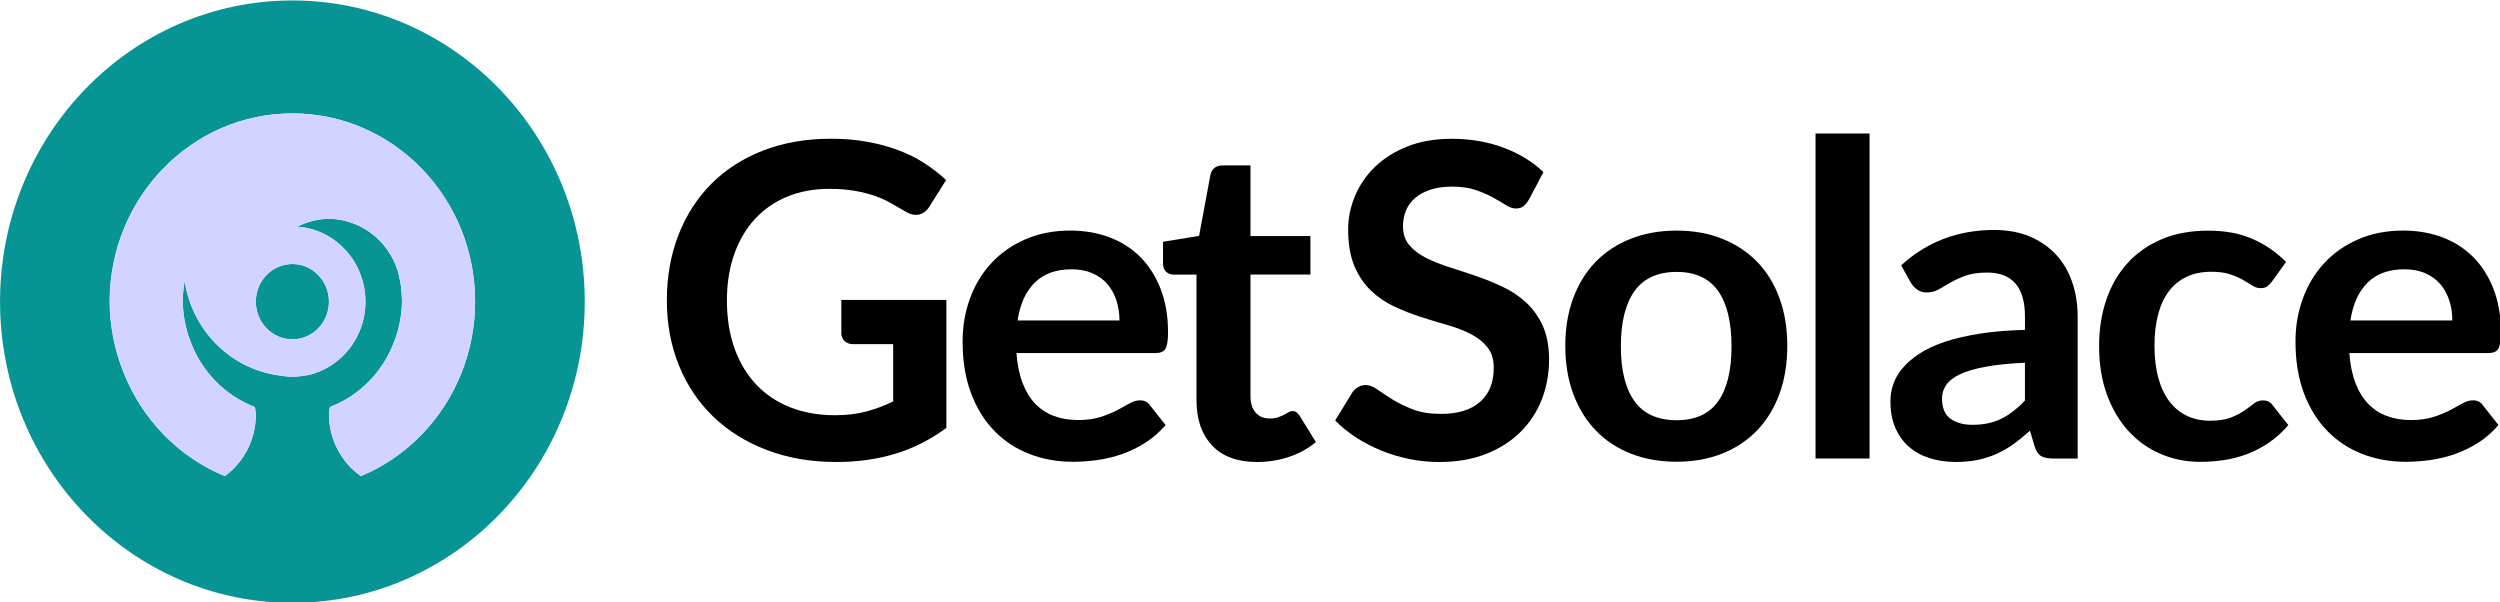 <?xml version="1.0" encoding="UTF-8" standalone="no"?>
<svg
   id="Layer_1"
   data-name="Layer 1"
   viewBox="0 0 1280 308.316"
   version="1.1"
   sodipodi:docname="Untitled-1-01.svg"
   inkscape:version="1.4 (86a8ad7, 2024-10-11)"
   width="1280"
   height="308.316"
   inkscape:export-batch-path="..\OneDrive\Documents\Business\Logos-Files\Full Lockup"
   inkscape:export-batch-name=""
   xmlns:inkscape="http://www.inkscape.org/namespaces/inkscape"
   xmlns:sodipodi="http://sodipodi.sourceforge.net/DTD/sodipodi-0.dtd"
   xmlns="http://www.w3.org/2000/svg"
   xmlns:svg="http://www.w3.org/2000/svg">
  <sodipodi:namedview
     id="namedview10"
     pagecolor="#b9b9b9"
     bordercolor="#999999"
     borderopacity="1"
     inkscape:showpageshadow="2"
     inkscape:pageopacity="0"
     inkscape:pagecheckerboard="0"
     inkscape:deskcolor="#d1d1d1"
     inkscape:zoom="0.1767767"
     inkscape:cx="1496.2379"
     inkscape:cy="1699.8847"
     inkscape:window-width="1920"
     inkscape:window-height="1051"
     inkscape:window-x="-9"
     inkscape:window-y="-9"
     inkscape:window-maximized="1"
     inkscape:current-layer="g80" />
  <defs
     id="defs1">
    <style
       id="style1">
      .cls-1 {
        fill: #069494;
      }

      .cls-1, .cls-2 {
        stroke: rgba(0, 0, 0, 0);
        stroke-miterlimit: 11.34;
        stroke-width: .42px;
      }

      .cls-2 {
        fill: #d3d3ff;
      }
    </style>
  </defs>
  <g
     id="Full-Lockup-Light-Background"
     transform="matrix(1.327,0,0,1.327,-69.471,-681.461)"
     style="stroke-width:0.754">
    <g
       id="g1"
       style="stroke-width:0.754">
      <path
         id="rect1"
         class="cls-1"
         d="m 165.17,513.71 c -62.3,0 -112.8,52.03 -112.8,116.21 0,64.18 50.5,116.21 112.8,116.21 62.3,0 112.8,-52.03 112.8,-116.21 0,-64.18 -50.5,-116.21 -112.8,-116.21 z m 0,43.58 c 38.94,0 70.5,32.52 70.5,72.63 0,9.33 -1.75,18.57 -5.15,27.21 -7.17,18.26 -21.22,32.73 -38.94,40.11 -7.63,-5.36 -12.23,-14.23 -12.31,-23.75 0.08,-0.98 0.2,-1.95 0.37,-2.92 11.58,-4.41 20.71,-13.82 24.99,-25.75 1.78,-4.76 2.74,-9.81 2.83,-14.91 0,-0.85 -0.07,-1.68 -0.12,-2.51 -0.03,-0.28 -0.03,-0.57 -0.04,-0.85 -0.08,-1.58 -0.28,-3.15 -0.6,-4.7 -0.23,-1.29 -0.54,-2.55 -0.88,-3.79 -3.75,-11.92 -14.5,-20.02 -26.66,-20.1 -4.2,0.07 -8.34,1.11 -12.1,3.04 4.6,0.32 8.91,1.73 12.64,4.06 8.18,5.09 13.66,14.3 13.66,24.86 0,11.38 -6.37,21.2 -15.62,25.96 -1.46,0.75 -2.98,1.38 -4.57,1.87 -0.48,0.14 -0.96,0.28 -1.45,0.4 -2.16,0.43 -4.36,0.68 -6.56,0.76 -2.21,-0.08 -4.4,-0.33 -6.57,-0.76 -18.01,-3.01 -32.12,-17.58 -35,-36.14 -0.46,2.57 -0.73,5.21 -0.73,7.91 0.09,5.1 1.05,10.15 2.83,14.91 4.29,11.93 13.42,21.34 25,25.75 0.17,0.97 0.3,1.94 0.37,2.92 0,9.45 -4.48,18.3 -11.97,23.73 -17.83,-7.36 -31.98,-21.89 -39.17,-40.24 -3.42,-8.59 -5.2,-17.78 -5.26,-27.07 0,-40.11 31.56,-72.63 70.5,-72.63 v 0 z m 0,58.11 c -7.79,0 -14.1,6.5 -14.1,14.53 0,8.02 6.31,14.53 14.1,14.53 7.79,0 14.1,-6.5 14.1,-14.53 0,-8.02 -6.31,-14.53 -14.1,-14.53 z" />
      <path
         id="path3"
         class="cls-2"
         d="m 165.17,557.29 c -38.94,0 -70.5,32.52 -70.5,72.63 0.06,9.29 1.84,18.47 5.26,27.07 7.19,18.35 21.33,32.89 39.17,40.24 7.5,-5.43 11.97,-14.28 11.97,-23.73 -0.08,-0.98 -0.2,-1.95 -0.37,-2.92 -11.58,-4.41 -20.71,-13.82 -25,-25.75 -1.78,-4.76 -2.74,-9.81 -2.83,-14.91 0,-2.71 0.27,-5.34 0.73,-7.91 2.88,18.56 16.99,33.13 35,36.14 2.17,0.43 4.36,0.68 6.57,0.76 2.2,-0.08 4.4,-0.33 6.56,-0.76 0.49,-0.13 0.97,-0.26 1.45,-0.4 1.59,-0.48 3.11,-1.12 4.57,-1.87 9.25,-4.76 15.62,-14.58 15.62,-25.96 0,-10.56 -5.49,-19.77 -13.66,-24.86 -3.74,-2.32 -8.04,-3.73 -12.64,-4.06 3.76,-1.93 7.9,-2.97 12.1,-3.04 12.16,0.07 22.91,8.17 26.66,20.1 0.34,1.24 0.65,2.51 0.88,3.79 0.32,1.55 0.52,3.12 0.6,4.7 0,0.28 0,0.57 0.04,0.85 0.05,0.84 0.12,1.66 0.12,2.51 -0.09,5.1 -1.05,10.15 -2.83,14.91 -4.28,11.93 -13.41,21.34 -25,25.75 -0.17,0.97 -0.3,1.94 -0.37,2.92 0.08,9.52 4.68,18.39 12.31,23.75 17.72,-7.38 31.77,-21.86 38.94,-40.11 3.4,-8.65 5.14,-17.88 5.15,-27.21 0,-40.11 -31.56,-72.63 -70.5,-72.63 z m 0,58.11 c 7.79,0 14.1,6.5 14.1,14.53 0,8.02 -6.31,14.53 -14.1,14.53 -7.79,0 -14.1,-6.5 -14.1,-14.53 0,-8.02 6.31,-14.53 14.1,-14.53 z" />
    </g>
    <g
       id="g10"
       style="stroke-width:0.754">
      <path
         d="m 417.5,629.26 v 49.37 c -6.19,4.56 -12.78,7.89 -19.79,10 -7.01,2.11 -14.5,3.16 -22.49,3.16 -9.96,0 -18.97,-1.55 -27.05,-4.64 -8.07,-3.09 -14.97,-7.4 -20.67,-12.91 -5.71,-5.51 -10.11,-12.09 -13.21,-19.75 -3.09,-7.65 -4.64,-16 -4.64,-25.06 0,-9.06 1.49,-17.58 4.47,-25.23 2.98,-7.65 7.22,-14.23 12.7,-19.75 5.49,-5.51 12.14,-9.79 19.96,-12.83 7.82,-3.04 16.59,-4.56 26.33,-4.56 4.95,0 9.58,0.39 13.88,1.18 4.3,0.79 8.3,1.87 11.98,3.25 3.68,1.38 7.05,3.05 10.08,5.02 3.04,1.97 5.82,4.14 8.35,6.5 l -6.5,10.3 c -1.01,1.63 -2.34,2.63 -3.97,3 -1.63,0.37 -3.4,-0.04 -5.32,-1.22 -1.86,-1.07 -3.71,-2.14 -5.57,-3.21 -1.86,-1.07 -3.92,-2 -6.2,-2.78 -2.28,-0.78 -4.84,-1.44 -7.68,-1.94 -2.84,-0.51 -6.12,-0.76 -9.83,-0.76 -6.02,0 -11.46,1.01 -16.33,3.04 -4.87,2.03 -9.02,4.92 -12.45,8.69 -3.43,3.77 -6.08,8.3 -7.93,13.59 -1.85,5.29 -2.79,11.19 -2.79,17.72 0,6.98 1,13.21 3,18.69 2,5.49 4.81,10.13 8.44,13.92 3.63,3.8 8,6.7 13.12,8.69 5.12,2 10.83,3 17.13,3 4.5,0 8.52,-0.48 12.07,-1.43 3.54,-0.96 7,-2.25 10.38,-3.88 v -22.11 h -15.36 c -1.46,0 -2.6,-0.41 -3.42,-1.22 -0.82,-0.81 -1.22,-1.81 -1.22,-3 v -12.83 h 40.51 z"
         id="path1"
         style="stroke-width:0.754" />
      <path
         d="m 444.53,649.77 c 0.34,4.45 1.12,8.28 2.36,11.52 1.24,3.24 2.87,5.91 4.89,8.02 2.03,2.11 4.43,3.69 7.22,4.73 2.78,1.04 5.86,1.56 9.24,1.56 3.38,0 6.29,-0.39 8.73,-1.18 2.44,-0.79 4.58,-1.66 6.41,-2.62 1.83,-0.96 3.43,-1.83 4.81,-2.62 1.38,-0.79 2.71,-1.18 4.01,-1.18 1.74,0 3.04,0.65 3.88,1.94 l 5.99,7.59 c -2.31,2.7 -4.89,4.97 -7.76,6.79 -2.87,1.83 -5.86,3.29 -8.99,4.39 -3.12,1.1 -6.3,1.87 -9.54,2.32 -3.24,0.45 -6.37,0.68 -9.41,0.68 -6.02,0 -11.62,-1 -16.79,-3 -5.18,-2 -9.68,-4.95 -13.5,-8.86 -3.83,-3.91 -6.84,-8.75 -9.03,-14.51 -2.19,-5.77 -3.29,-12.45 -3.29,-20.04 0,-5.91 0.96,-11.46 2.87,-16.67 1.91,-5.2 4.65,-9.73 8.23,-13.59 3.57,-3.85 7.93,-6.9 13.08,-9.16 5.15,-2.25 10.96,-3.38 17.43,-3.38 5.46,0 10.49,0.87 15.11,2.62 4.61,1.74 8.58,4.29 11.9,7.64 3.32,3.35 5.92,7.46 7.81,12.32 1.88,4.87 2.83,10.42 2.83,16.67 0,3.15 -0.34,5.27 -1.01,6.37 -0.68,1.1 -1.97,1.65 -3.88,1.65 h -53.58 z m 39.75,-12.58 c 0,-2.7 -0.38,-5.24 -1.14,-7.64 -0.76,-2.39 -1.9,-4.49 -3.42,-6.29 -1.52,-1.8 -3.45,-3.22 -5.78,-4.26 -2.34,-1.04 -5.05,-1.56 -8.14,-1.56 -6.02,0 -10.76,1.72 -14.22,5.15 -3.46,3.43 -5.67,8.3 -6.62,14.6 z"
         id="path2"
         style="stroke-width:0.754" />
      <path
         d="m 537.36,691.79 c -7.54,0 -13.32,-2.12 -17.34,-6.37 -4.02,-4.25 -6.03,-10.11 -6.03,-17.59 v -48.35 h -8.86 c -1.13,0 -2.08,-0.37 -2.87,-1.1 -0.79,-0.73 -1.18,-1.83 -1.18,-3.29 v -8.27 l 13.92,-2.28 4.39,-23.63 c 0.28,-1.12 0.81,-2 1.6,-2.62 0.79,-0.62 1.8,-0.93 3.04,-0.93 h 10.8 v 27.26 h 23.12 v 14.85 h -23.12 v 46.92 c 0,2.7 0.66,4.81 1.98,6.33 1.32,1.52 3.14,2.28 5.44,2.28 1.29,0 2.38,-0.15 3.25,-0.47 0.87,-0.31 1.63,-0.63 2.28,-0.97 0.65,-0.34 1.22,-0.66 1.73,-0.97 0.51,-0.31 1.01,-0.46 1.52,-0.46 0.62,0 1.12,0.16 1.52,0.46 0.39,0.31 0.81,0.77 1.27,1.39 l 6.24,10.13 c -3.04,2.53 -6.53,4.45 -10.46,5.74 -3.94,1.29 -8.02,1.94 -12.24,1.94 z"
         id="path4"
         style="stroke-width:0.754" />
      <path
         d="m 642.2,590.61 c -0.68,1.18 -1.39,2.04 -2.15,2.57 -0.76,0.54 -1.7,0.8 -2.83,0.8 -1.18,0 -2.46,-0.44 -3.84,-1.31 -1.38,-0.87 -3.02,-1.84 -4.94,-2.91 -1.91,-1.07 -4.15,-2.04 -6.71,-2.91 -2.56,-0.87 -5.58,-1.31 -9.07,-1.31 -3.15,0 -5.91,0.38 -8.27,1.14 -2.36,0.76 -4.35,1.82 -5.95,3.17 -1.6,1.35 -2.8,2.97 -3.59,4.85 -0.79,1.89 -1.18,3.95 -1.18,6.2 0,2.87 0.8,5.26 2.4,7.17 1.6,1.91 3.73,3.55 6.37,4.9 2.64,1.35 5.65,2.56 9.03,3.63 3.38,1.07 6.84,2.21 10.38,3.42 3.54,1.21 7,2.62 10.38,4.22 3.38,1.6 6.38,3.63 9.03,6.08 2.64,2.45 4.77,5.44 6.37,8.99 1.6,3.54 2.41,7.85 2.41,12.91 0,5.51 -0.94,10.68 -2.83,15.48 -1.89,4.81 -4.64,9 -8.27,12.57 -3.63,3.57 -8.06,6.39 -13.29,8.44 -5.23,2.05 -11.22,3.08 -17.97,3.08 -3.88,0 -7.71,-0.38 -11.48,-1.14 -3.77,-0.76 -7.38,-1.84 -10.84,-3.25 -3.46,-1.4 -6.71,-3.09 -9.75,-5.06 -3.04,-1.97 -5.74,-4.16 -8.1,-6.58 l 6.67,-10.89 c 0.56,-0.79 1.29,-1.45 2.19,-1.98 0.9,-0.53 1.86,-0.8 2.87,-0.8 1.41,0 2.92,0.58 4.56,1.73 1.63,1.15 3.57,2.43 5.82,3.84 2.25,1.41 4.88,2.69 7.89,3.84 3.01,1.15 6.62,1.73 10.84,1.73 6.47,0 11.48,-1.53 15.02,-4.6 3.54,-3.07 5.32,-7.47 5.32,-13.21 0,-3.21 -0.8,-5.82 -2.4,-7.85 -1.6,-2.03 -3.73,-3.73 -6.37,-5.11 -2.64,-1.38 -5.65,-2.54 -9.03,-3.5 -3.38,-0.96 -6.81,-2 -10.29,-3.12 -3.49,-1.12 -6.92,-2.47 -10.29,-4.05 -3.38,-1.57 -6.39,-3.63 -9.03,-6.16 -2.64,-2.53 -4.77,-5.7 -6.37,-9.49 -1.6,-3.79 -2.4,-8.48 -2.4,-14.05 0,-4.44 0.89,-8.78 2.66,-12.99 1.77,-4.22 4.35,-7.96 7.72,-11.22 3.38,-3.26 7.54,-5.88 12.49,-7.85 4.95,-1.97 10.63,-2.95 17.05,-2.95 7.2,0 13.84,1.13 19.91,3.38 6.08,2.25 11.25,5.4 15.53,9.45 l -5.65,10.72 z"
         id="path5"
         style="stroke-width:0.754" />
      <path
         d="m 699.25,602.51 c 6.41,0 12.25,1.04 17.51,3.12 5.26,2.08 9.76,5.04 13.5,8.86 3.74,3.83 6.63,8.5 8.65,14.01 2.03,5.51 3.04,11.67 3.04,18.48 0,6.81 -1.01,13.05 -3.04,18.56 -2.02,5.51 -4.91,10.21 -8.65,14.09 -3.74,3.88 -8.24,6.86 -13.5,8.94 -5.26,2.08 -11.1,3.12 -17.51,3.12 -6.41,0 -12.35,-1.04 -17.64,-3.12 -5.29,-2.08 -9.8,-5.06 -13.54,-8.94 -3.74,-3.88 -6.64,-8.58 -8.69,-14.09 -2.05,-5.51 -3.08,-11.7 -3.08,-18.56 0,-6.86 1.03,-12.97 3.08,-18.48 2.05,-5.51 4.95,-10.18 8.69,-14.01 3.74,-3.82 8.25,-6.78 13.54,-8.86 5.29,-2.08 11.17,-3.12 17.64,-3.12 z m 0,73.16 c 7.2,0 12.53,-2.42 15.99,-7.26 3.46,-4.84 5.19,-11.93 5.19,-21.27 0,-9.34 -1.73,-16.45 -5.19,-21.35 -3.46,-4.89 -8.79,-7.34 -15.99,-7.34 -7.2,0 -12.73,2.46 -16.24,7.38 -3.52,4.92 -5.28,12.02 -5.28,21.31 0,9.29 1.76,16.36 5.28,21.22 3.51,4.87 8.93,7.3 16.24,7.3 z"
         id="path6"
         style="stroke-width:0.754" />
      <path
         d="m 773.69,565.04 v 125.4 h -20.84 v -125.4 z"
         id="path7"
         style="stroke-width:0.754" />
      <path
         d="m 785.87,615.93 c 9.96,-9.11 21.94,-13.67 35.95,-13.67 5.06,0 9.59,0.83 13.59,2.49 3.99,1.66 7.37,3.97 10.13,6.92 2.76,2.95 4.85,6.48 6.29,10.59 1.43,4.11 2.15,8.61 2.15,13.5 v 54.68 h -9.45 c -1.97,0 -3.49,-0.3 -4.56,-0.89 -1.07,-0.59 -1.91,-1.79 -2.53,-3.59 l -1.86,-6.24 c -2.19,1.97 -4.33,3.7 -6.41,5.19 -2.08,1.49 -4.25,2.74 -6.5,3.75 -2.25,1.01 -4.66,1.79 -7.21,2.32 -2.56,0.53 -5.39,0.8 -8.48,0.8 -3.66,0 -7.03,-0.49 -10.13,-1.48 -3.09,-0.98 -5.77,-2.46 -8.02,-4.43 -2.25,-1.97 -3.99,-4.42 -5.23,-7.34 -1.24,-2.92 -1.86,-6.33 -1.86,-10.21 0,-2.19 0.37,-4.37 1.1,-6.54 0.73,-2.17 1.93,-4.23 3.59,-6.2 1.66,-1.97 3.81,-3.82 6.46,-5.57 2.64,-1.74 5.89,-3.26 9.75,-4.56 3.85,-1.29 8.34,-2.35 13.46,-3.16 5.12,-0.81 10.97,-1.31 17.55,-1.48 v -5.06 c 0,-5.79 -1.24,-10.08 -3.71,-12.87 -2.48,-2.78 -6.05,-4.18 -10.72,-4.18 -3.38,0 -6.18,0.4 -8.4,1.18 -2.22,0.79 -4.18,1.68 -5.87,2.66 -1.69,0.98 -3.22,1.87 -4.6,2.66 -1.38,0.79 -2.91,1.18 -4.6,1.18 -1.46,0 -2.7,-0.38 -3.71,-1.14 -1.01,-0.76 -1.83,-1.65 -2.45,-2.66 l -3.71,-6.67 z m 47.76,37.55 c -6.02,0.28 -11.08,0.8 -15.19,1.56 -4.11,0.76 -7.4,1.73 -9.87,2.91 -2.48,1.18 -4.25,2.56 -5.32,4.13 -1.07,1.58 -1.6,3.29 -1.6,5.15 0,3.66 1.08,6.27 3.25,7.85 2.17,1.58 4.99,2.36 8.48,2.36 4.27,0 7.98,-0.77 11.1,-2.32 3.12,-1.55 6.17,-3.89 9.16,-7.05 v -14.6 z"
         id="path8"
         style="stroke-width:0.754" />
      <path
         d="m 928.94,622.17 c -0.62,0.79 -1.22,1.41 -1.82,1.86 -0.59,0.45 -1.45,0.68 -2.57,0.68 -1.12,0 -2.11,-0.32 -3.12,-0.97 -1.01,-0.65 -2.22,-1.38 -3.63,-2.19 -1.41,-0.81 -3.08,-1.55 -5.02,-2.19 -1.94,-0.65 -4.35,-0.97 -7.22,-0.97 -3.66,0 -6.86,0.66 -9.62,1.98 -2.76,1.32 -5.05,3.22 -6.88,5.7 -1.83,2.48 -3.19,5.47 -4.09,8.99 -0.9,3.52 -1.35,7.5 -1.35,11.94 0,4.44 0.49,8.72 1.48,12.32 0.98,3.6 2.4,6.62 4.26,9.07 1.86,2.45 4.1,4.3 6.75,5.57 2.64,1.26 5.62,1.9 8.94,1.9 3.32,0 6.01,-0.41 8.06,-1.22 2.05,-0.81 3.78,-1.72 5.19,-2.7 1.41,-0.98 2.63,-1.88 3.67,-2.7 1.04,-0.81 2.21,-1.22 3.5,-1.22 1.69,0 2.95,0.65 3.8,1.94 l 5.99,7.59 c -2.31,2.7 -4.81,4.97 -7.51,6.79 -2.7,1.83 -5.5,3.29 -8.4,4.39 -2.9,1.1 -5.88,1.87 -8.95,2.32 -3.07,0.45 -6.12,0.68 -9.16,0.68 -5.35,0 -10.38,-1 -15.11,-3 -4.73,-2 -8.86,-4.91 -12.4,-8.73 -3.54,-3.82 -6.34,-8.51 -8.4,-14.05 -2.05,-5.54 -3.08,-11.86 -3.08,-18.94 0,-6.36 0.91,-12.25 2.74,-17.68 1.83,-5.43 4.52,-10.13 8.06,-14.09 3.54,-3.96 7.93,-7.07 13.16,-9.33 5.23,-2.25 11.25,-3.38 18.06,-3.38 6.81,0 12.14,1.04 17,3.12 4.87,2.08 9.24,5.06 13.12,8.94 l -5.48,7.6 z"
         id="path9"
         style="stroke-width:0.754" />
      <path
         d="m 958.8,649.77 c 0.34,4.45 1.12,8.28 2.36,11.52 1.24,3.24 2.87,5.91 4.9,8.02 2.03,2.11 4.43,3.69 7.21,4.73 2.78,1.04 5.87,1.56 9.24,1.56 3.37,0 6.29,-0.39 8.73,-1.18 2.45,-0.79 4.58,-1.66 6.41,-2.62 1.83,-0.96 3.43,-1.83 4.81,-2.62 1.38,-0.79 2.71,-1.18 4.01,-1.18 1.74,0 3.04,0.65 3.88,1.94 l 5.99,7.59 c -2.31,2.7 -4.89,4.97 -7.76,6.79 -2.87,1.83 -5.86,3.29 -8.99,4.39 -3.13,1.1 -6.3,1.87 -9.54,2.32 -3.24,0.45 -6.37,0.68 -9.41,0.68 -6.02,0 -11.62,-1 -16.79,-3 -5.18,-2 -9.68,-4.95 -13.5,-8.86 -3.83,-3.91 -6.83,-8.75 -9.03,-14.51 -2.19,-5.77 -3.29,-12.45 -3.29,-20.04 0,-5.91 0.96,-11.46 2.87,-16.67 1.91,-5.2 4.65,-9.73 8.23,-13.59 3.57,-3.85 7.93,-6.9 13.08,-9.16 5.15,-2.25 10.96,-3.38 17.42,-3.38 5.46,0 10.49,0.87 15.11,2.62 4.61,1.74 8.58,4.29 11.9,7.64 3.32,3.35 5.92,7.46 7.81,12.32 1.88,4.87 2.83,10.42 2.83,16.67 0,3.15 -0.34,5.27 -1.01,6.37 -0.68,1.1 -1.97,1.65 -3.88,1.65 h -53.58 z m 39.74,-12.58 c 0,-2.7 -0.38,-5.24 -1.14,-7.64 -0.76,-2.39 -1.9,-4.49 -3.42,-6.29 -1.52,-1.8 -3.45,-3.22 -5.78,-4.26 -2.33,-1.04 -5.05,-1.56 -8.14,-1.56 -6.02,0 -10.76,1.72 -14.22,5.15 -3.46,3.43 -5.67,8.3 -6.62,14.6 z"
         id="path10"
         style="stroke-width:0.754" />
    </g>
  </g>
</svg>
